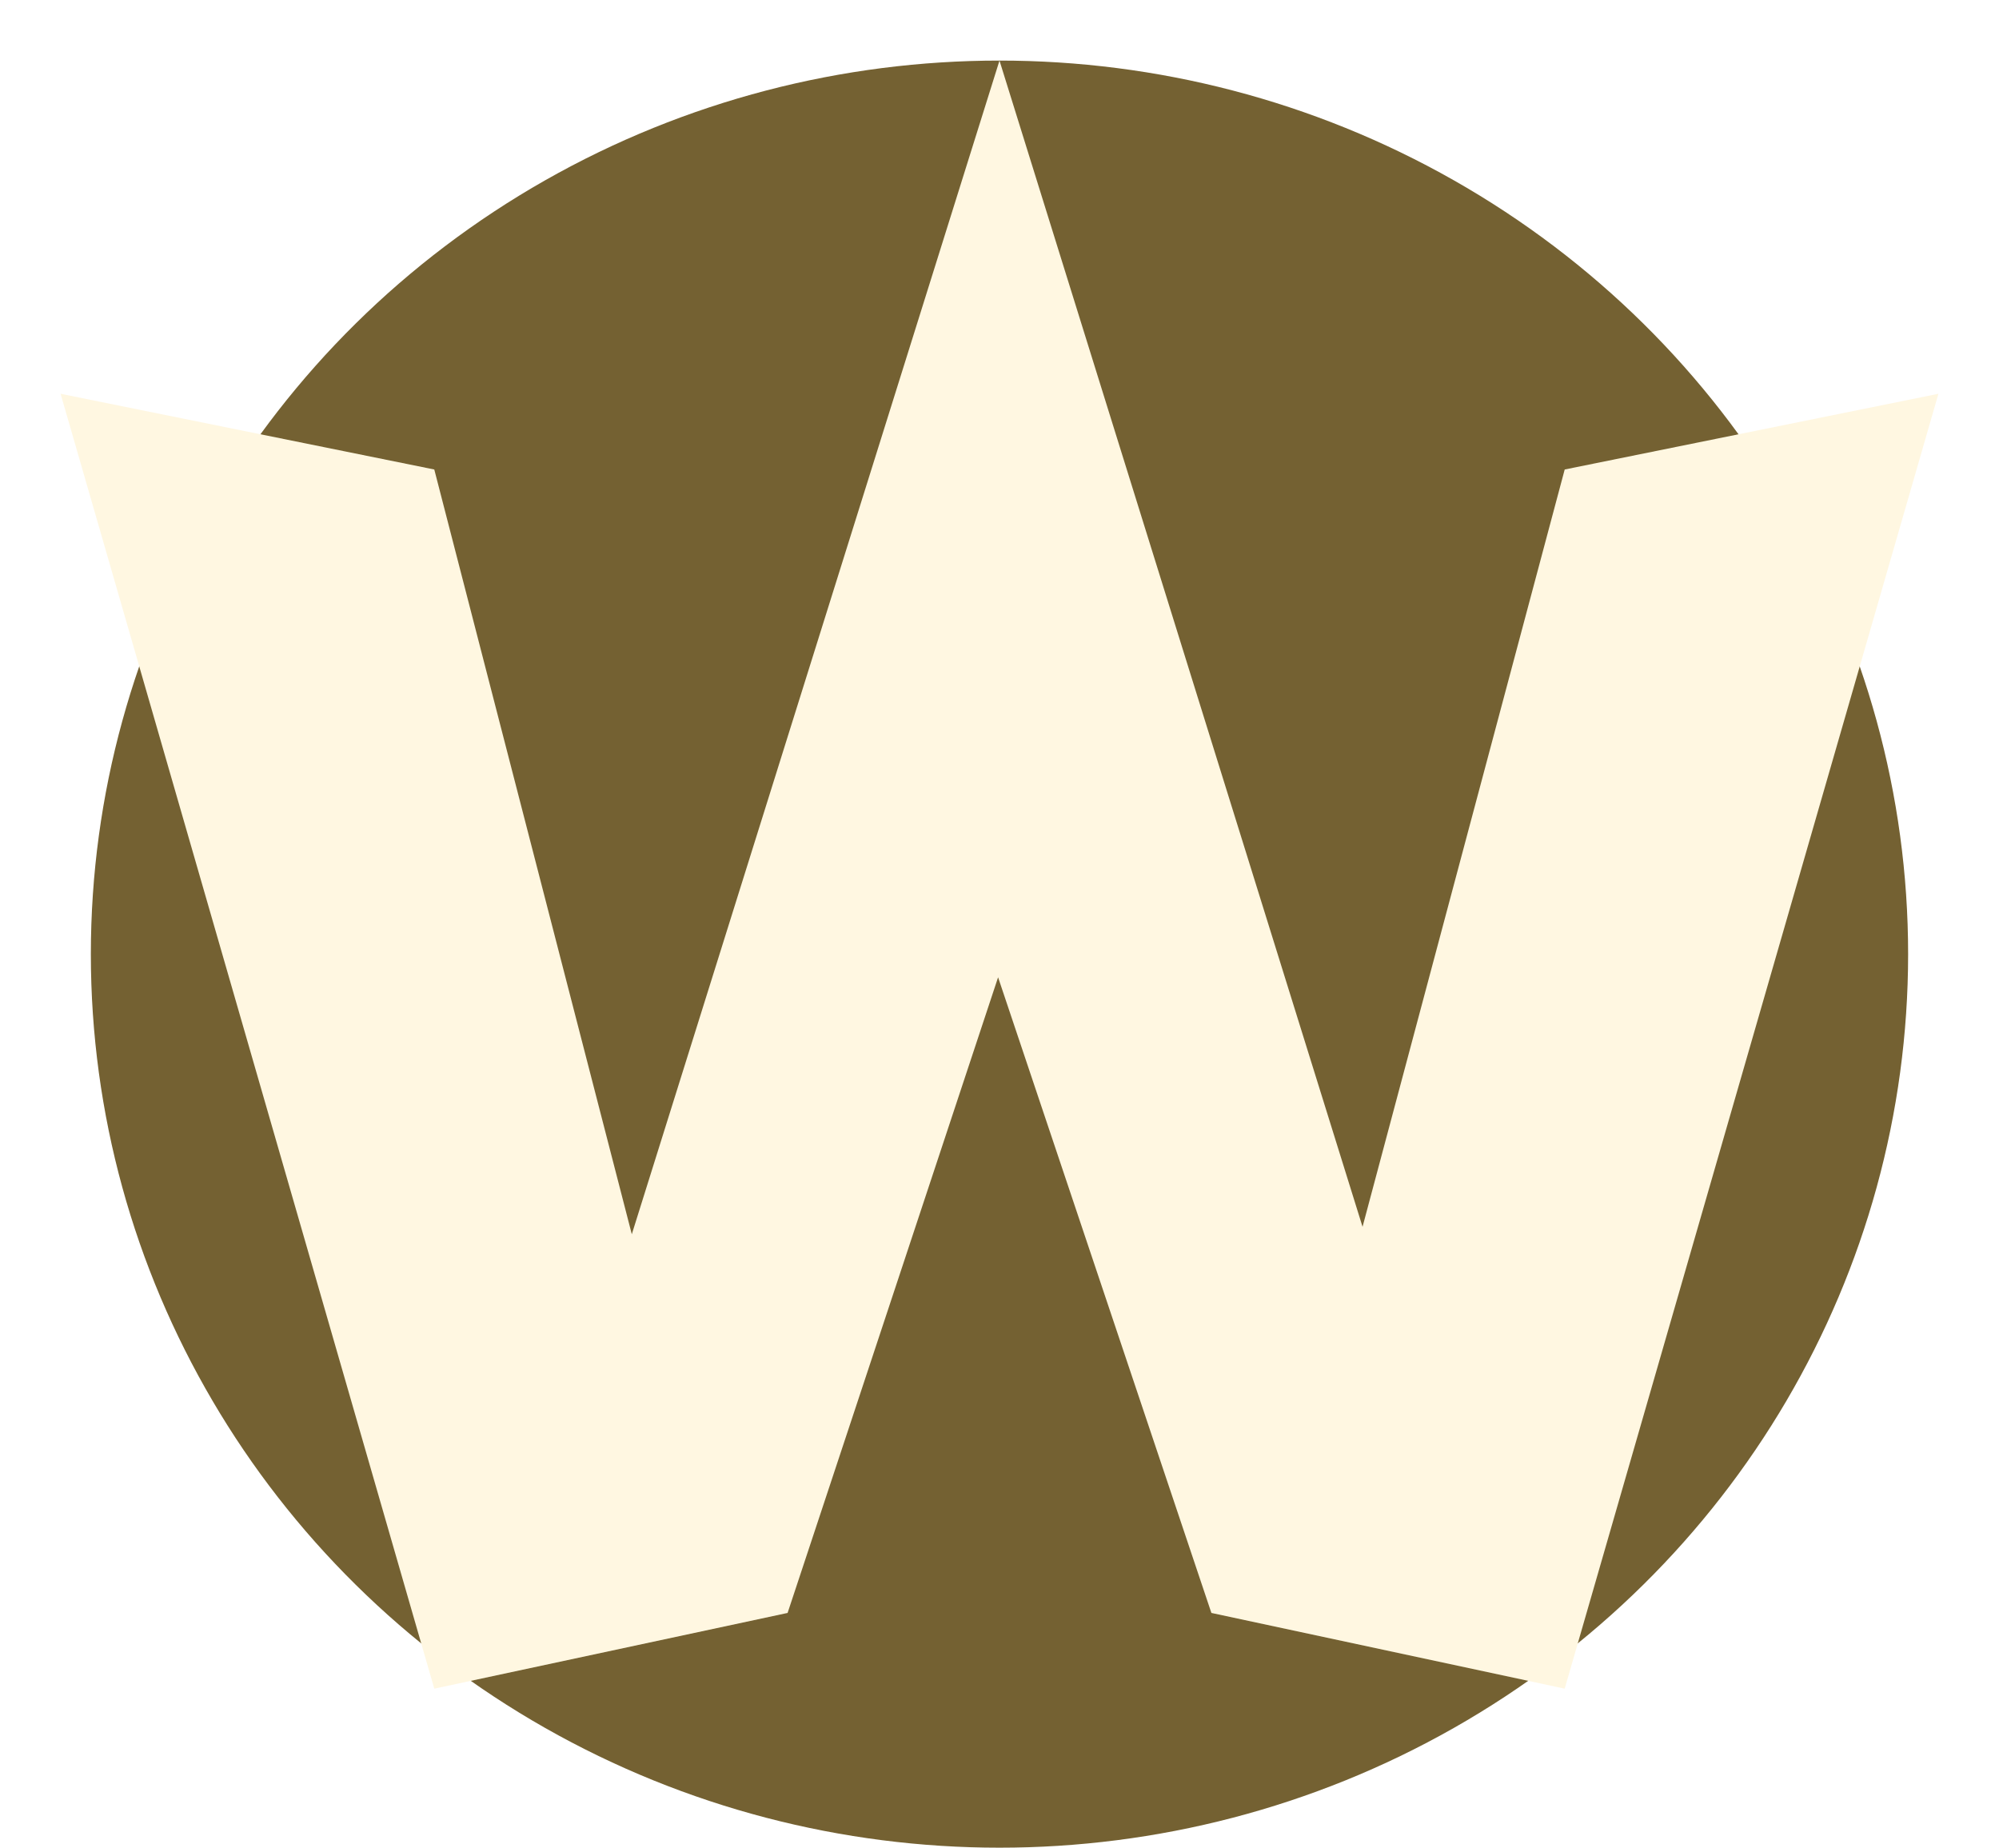 <svg width="132" height="122" viewBox="0 0 132 122" fill="none" xmlns="http://www.w3.org/2000/svg">
<ellipse cx="65.999" cy="63" rx="60" ry="59" fill="#746132"/>
<g filter="url(#filter0_d_119_28)">
<path d="M65.999 4L89.973 81.004L103.322 31L128 26L103.322 111.5L79.992 106.5L65.907 64.529L52.007 106.5L28.677 111.5L4 26L28.677 31L41.72 81.496L65.999 4Z" fill="#FFF7E1"/>
</g>
<defs>
<filter id="filter0_d_119_28" x="0" y="0" width="132" height="115.5" filterUnits="userSpaceOnUse" color-interpolation-filters="sRGB">
<feFlood flood-opacity="0" result="BackgroundImageFix"/>
<feColorMatrix in="SourceAlpha" type="matrix" values="0 0 0 0 0 0 0 0 0 0 0 0 0 0 0 0 0 0 127 0" result="hardAlpha"/>
<feOffset/>
<feGaussianBlur stdDeviation="2"/>
<feComposite in2="hardAlpha" operator="out"/>
<feColorMatrix type="matrix" values="0 0 0 0 0 0 0 0 0 0 0 0 0 0 0 0 0 0 1 0"/>
<feBlend mode="normal" in2="BackgroundImageFix" result="effect1_dropShadow_119_28"/>
<feBlend mode="normal" in="SourceGraphic" in2="effect1_dropShadow_119_28" result="shape"/>
</filter>
</defs>
</svg>

